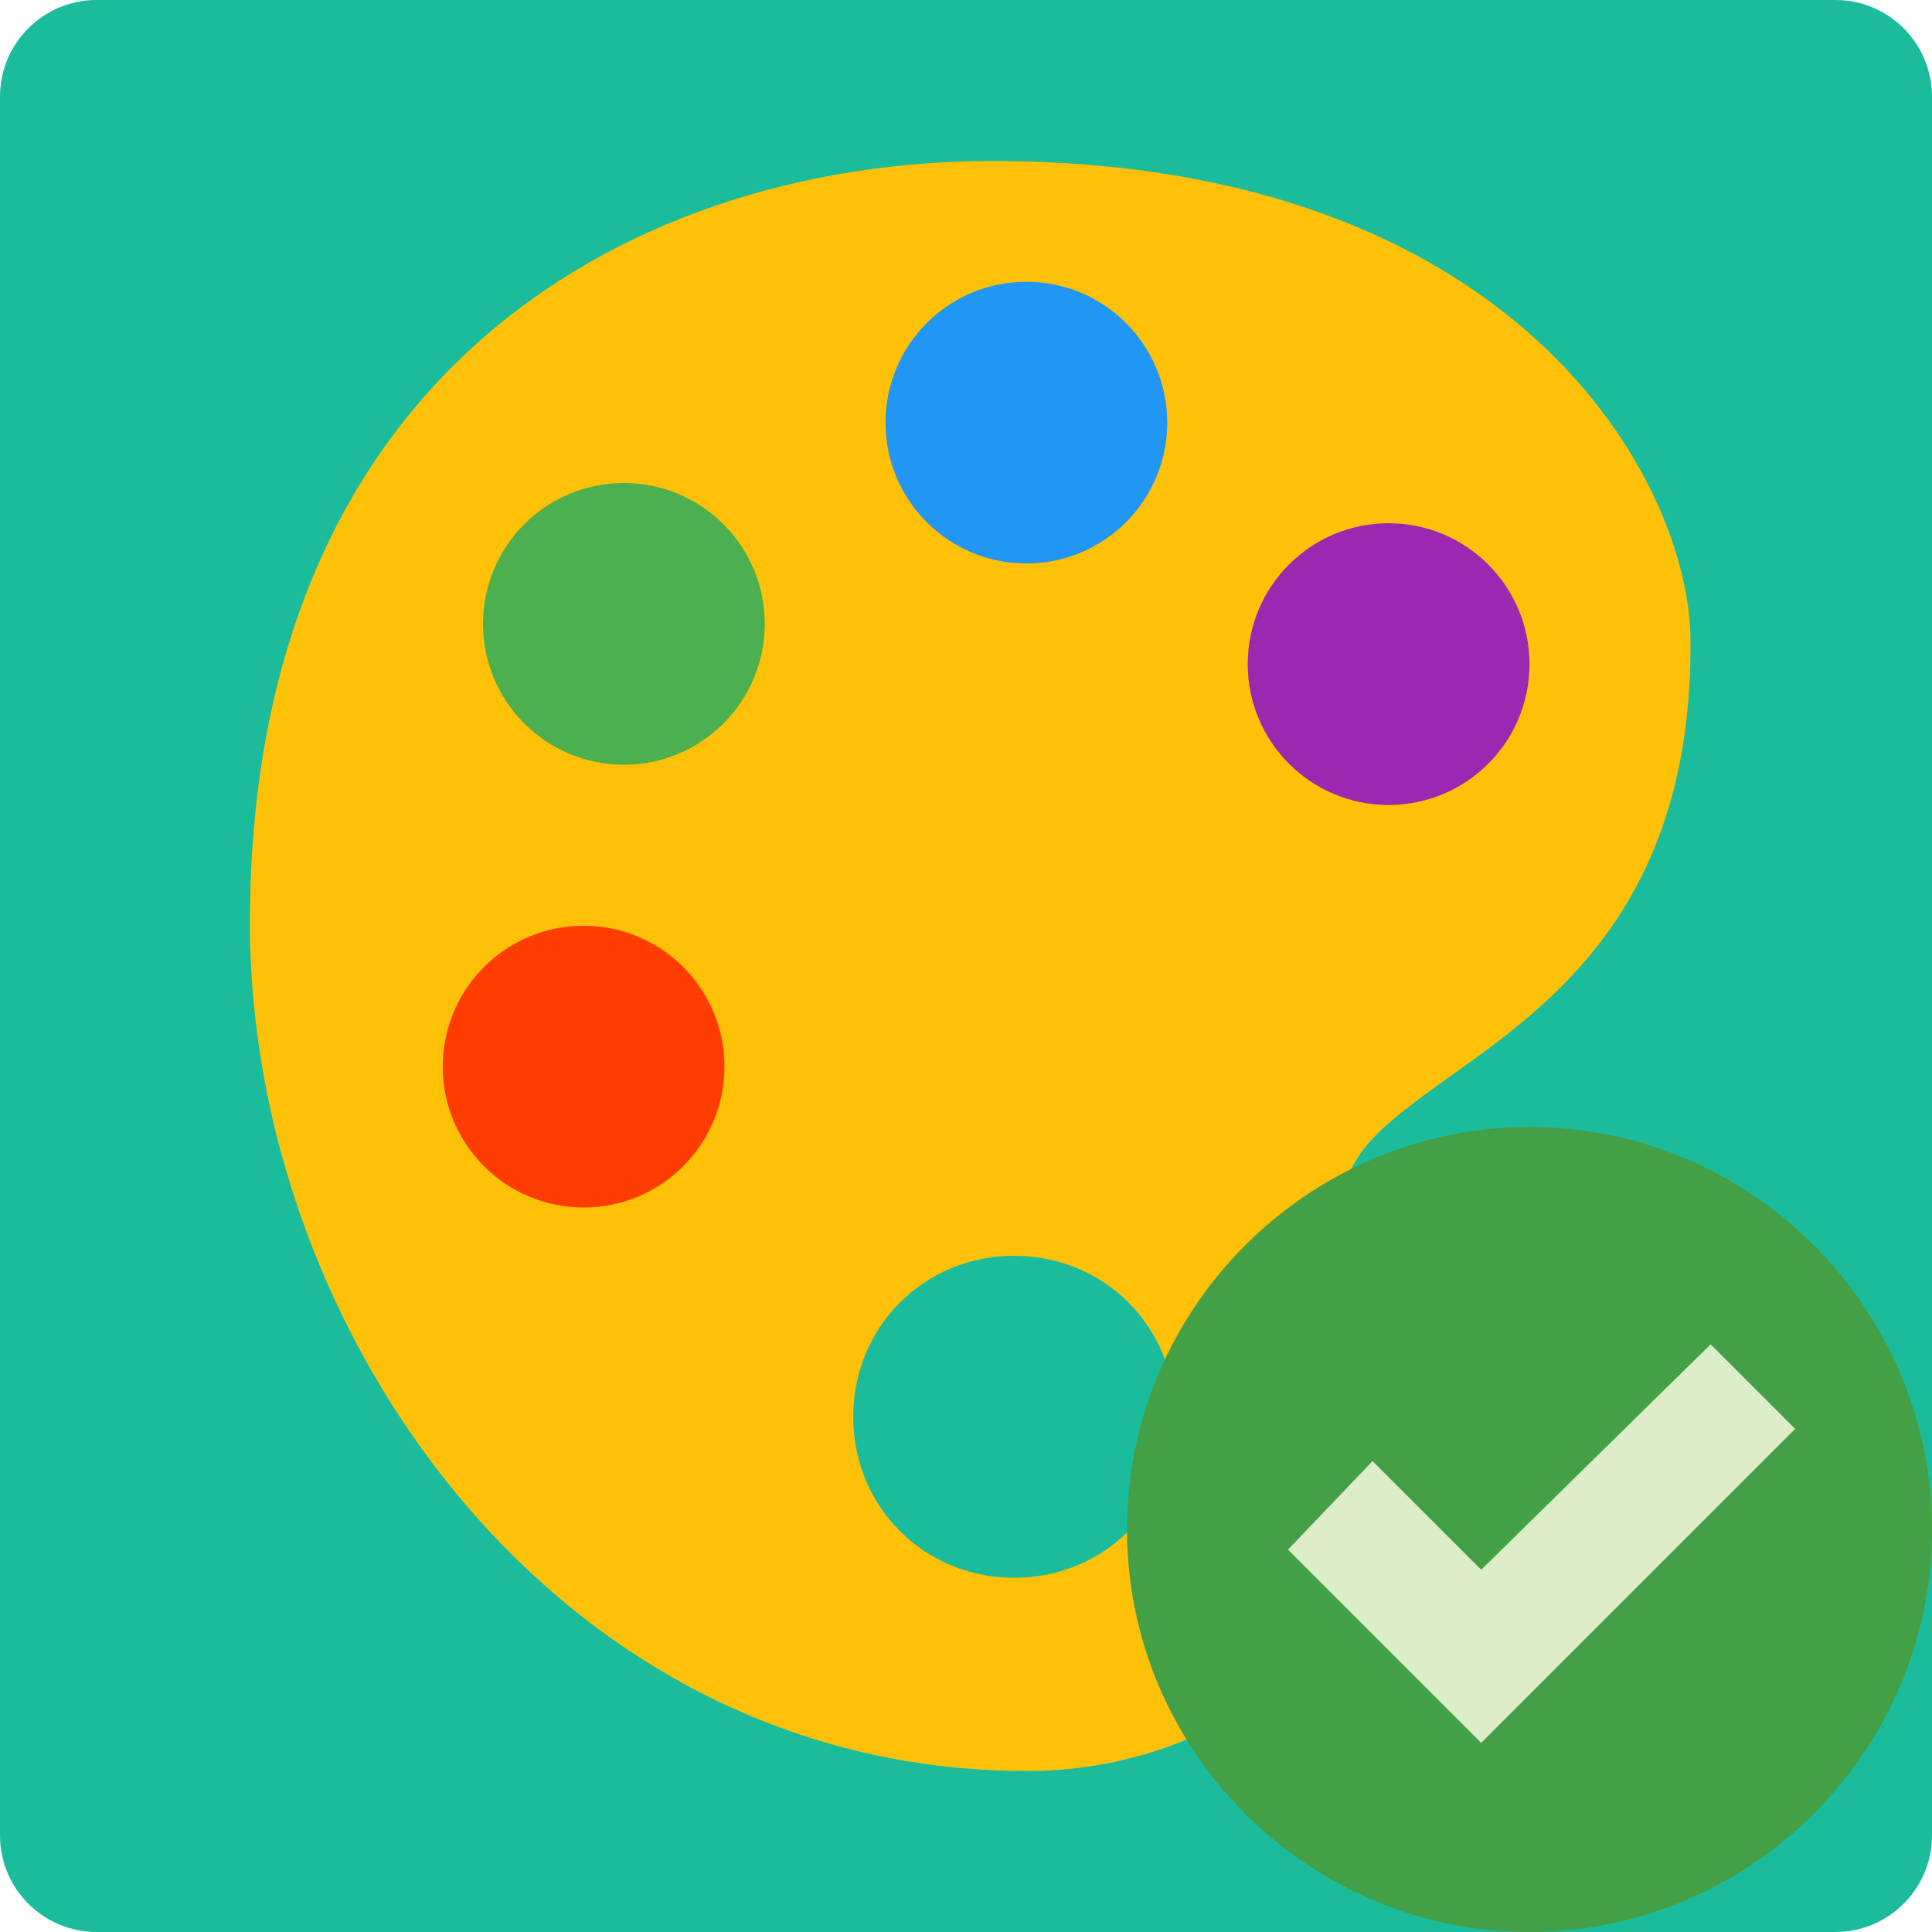 <svg x="0" y="0" version="1.1" xmlns="http://www.w3.org/2000/svg" xmlns:xlink="http://www.w3.org/1999/xlink" viewBox="0 0 48 48"><g fill="none" stroke="none" stroke-width="1" stroke-linecap="butt" stroke-linejoin="miter" stroke-miterlimit="10" stroke-dasharray="" stroke-dashoffset="0" font-family="sans-serif" font-weight="normal" font-size="12" text-anchor="start"><g><g><path d="M0,48l0,-48l48,0l0,48z" fill="none"></path><path d="M2.4,48c-1.325,0 -2.4,-1.075 -2.4,-2.4l0,-43.2c0,-1.325 1.075,-2.4 2.4,-2.4l43.2,0c1.325,0 2.4,1.075 2.4,2.4l0,43.2c0,1.325 -1.075,2.4 -2.4,2.4z" fill="#1abc9c"></path><g><path d="M24.639,4c-8.6,0 -18.43,4.954 -18.43,18.947c0,10.161 7.633,21.053 19.31,21.053c0.004,0 0.169,0 0.175,0c4.385,-0.079 9.105,-2.918 9.105,-8.959c0,-1.157 -0.431,-2.159 -0.809,-3.042c-0.102,-0.233 -0.199,-0.462 -0.288,-0.694c-0.864,-2.175 0.089,-2.971 2.329,-4.565c2.537,-1.806 6.013,-4.278 5.968,-10.819c0,-3.889 -4.243,-11.921 -17.36,-11.921z M25.199,39.2c-2.241,0 -4.001,-1.76 -4.001,-3.999c0,-2.241 1.76,-4.001 4.001,-4.001c2.238,0 3.998,1.76 3.998,4.001c0,2.239 -1.759,3.999 -3.998,3.999z" fill="#ffc107"></path><circle cx="34.5" cy="16.5" transform="scale(1,1)" r="3.5" fill="#9c27b0"></circle><circle cx="25.5" cy="10.5" transform="scale(1,1)" r="3.5" fill="#2196f3"></circle><circle cx="15.5" cy="15.5" transform="scale(1,1)" r="3.5" fill="#4caf50"></circle><circle cx="14.5" cy="26.5" transform="scale(1,1)" r="3.5" fill="#ff3d00"></circle></g><g><g><path d="M48,38c0,5.5 -4.5,10 -10,10c-5.5,0 -10,-4.5 -10,-10c0,-5.5 4.5,-10 10,-10c5.5,0 10,4.5 10,10" fill="#43a047"></path><path d="M42.5,33.4l-5.7,5.6l-2.7,-2.7l-2.1,2.2l4.8,4.8l7.8,-7.8z" fill="#dcedc8"></path></g><path d="M27.166,38c0,-5.984 4.851,-10.834 10.834,-10.834c5.984,0 10.834,4.851 10.834,10.834c0,5.984 -4.851,10.834 -10.834,10.834c-5.984,0 -10.834,-4.851 -10.834,-10.834z" fill="#ff0000" opacity="0"></path></g></g></g></g></svg>